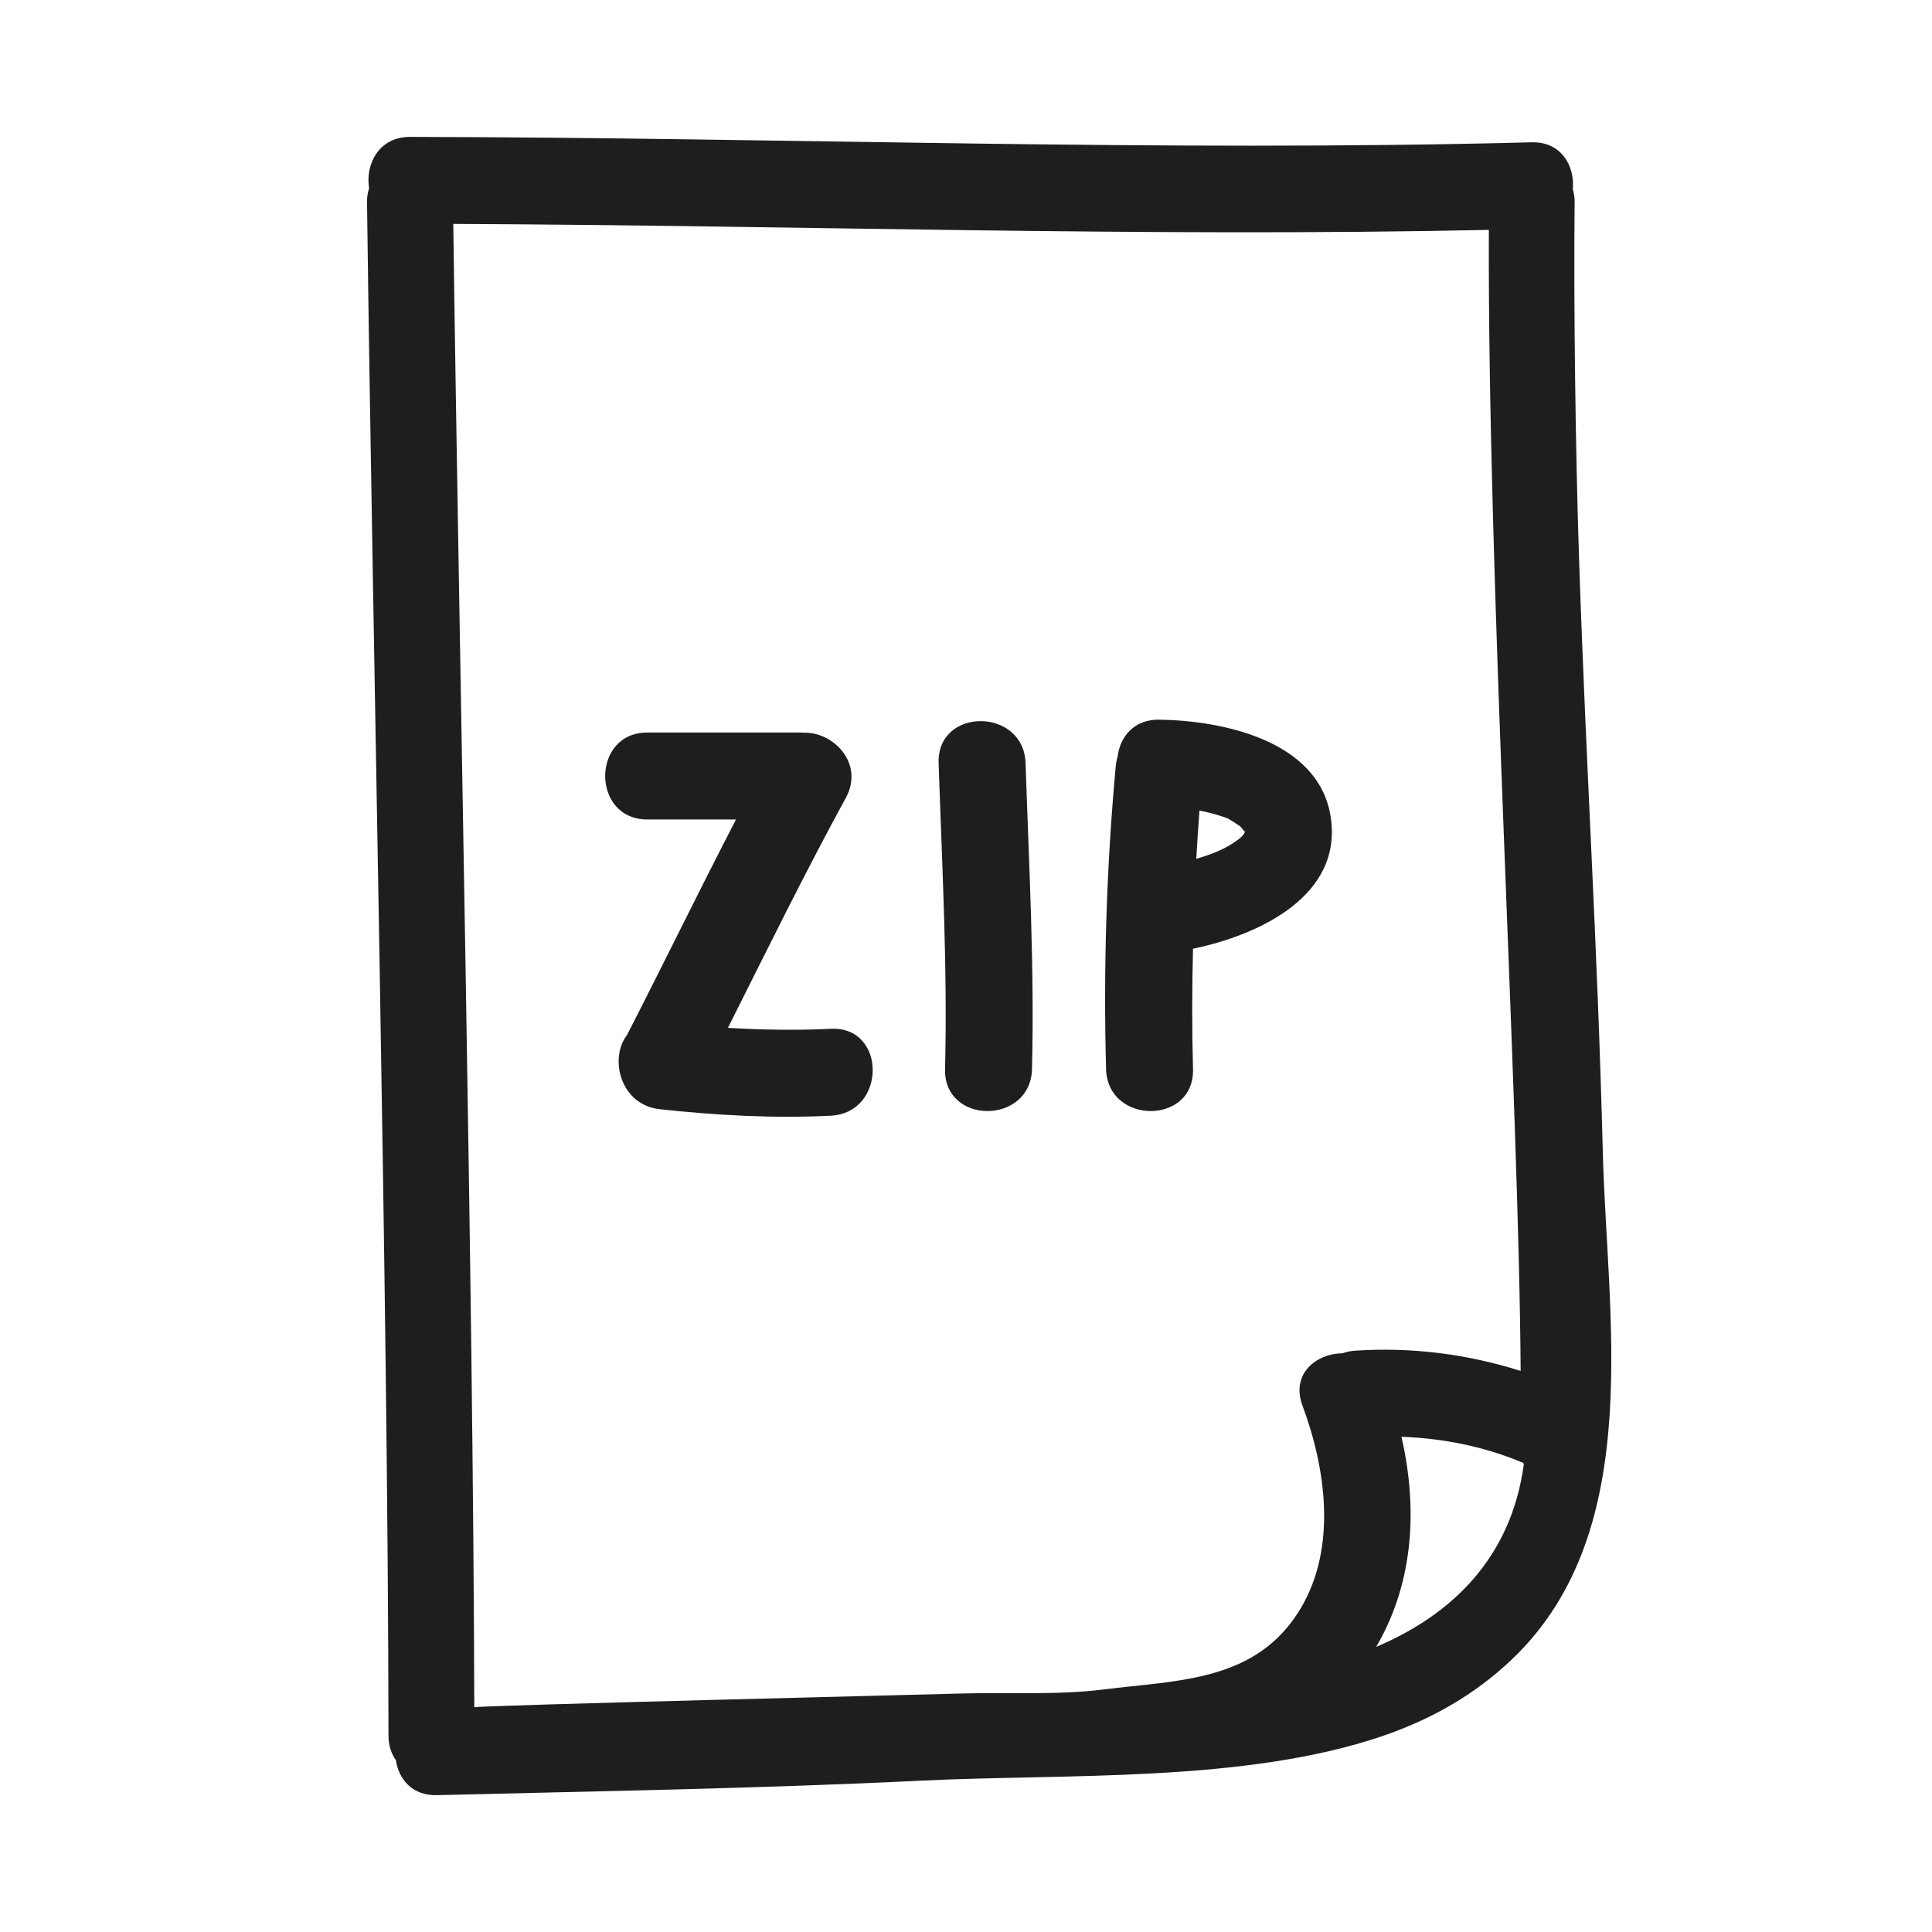 <svg xmlns="http://www.w3.org/2000/svg" viewBox="0 0 100 100" enable-background="new 0 0 100 100"><g fill="#1e1e1c"><path d="m81.73 28.855c-.181-5.491-.282-12.909-.228-18.404.002-.245-.037-.461-.093-.664.107-1.197-.596-2.461-2.129-2.421-19.354.508-38.704-.25-58.06-.28-1.61-.003-2.315 1.412-2.117 2.654-.064.216-.109.448-.106.712.292 23.09 1.086 56.28 1.111 79.38 0 .518.147.939.382 1.272.142.979.846 1.845 2.119 1.813 8.365-.208 16.734-.342 25.09-.752 7.45-.365 16.734.124 23.856-2.307 2.521-.861 4.776-2.134 6.71-3.977 3.534-3.369 4.741-7.892 5.05-12.658.292-4.577-.247-9.379-.354-13.597-.275-10.895-.872-19.875-1.231-30.768m-12.246 41.19c-1.362.008-2.678 1.071-2.069 2.705 1.224 3.286 1.784 7.366-.099 10.509-2.276 3.801-6.338 3.698-10.2 4.185-2.362.298-4.873.14-7.253.207-1.853.052-25.314.624-25.314.716-.055-22.23-.79-54.55-1.087-76.78 17.868.077 35.733.691 53.601.309-.068 18.253 1.55 44.639 1.646 59.06-2.772-.875-5.637-1.244-8.595-1.046-.231.014-.436.067-.63.134m1.746 15.196c1.794-3.058 2.242-6.81 1.309-10.877 2.161.084 4.292.501 6.31 1.356.008.025.015.052.023.077-.654 4.819-3.703 7.776-7.642 9.444"/><path d="m43 53.25c-1.779.088-3.551.054-5.322-.049 2-3.982 3.961-7.986 6.099-11.899.978-1.791-.652-3.438-2.19-3.377-.03-0-.056-.009-.086-.009h-8c-2.902 0-2.902 4.5 0 4.5h4.595c-1.919 3.701-3.74 7.452-5.645 11.162-.928 1.203-.351 3.618 1.716 3.838 2.94.314 5.878.48 8.833.333 2.888-.142 2.902-4.643 0-4.499"/><path d="m48.583 39.5c.176 5.278.465 10.551.333 15.833-.072 2.904 4.428 2.897 4.5 0 .132-5.282-.157-10.555-.333-15.833-.096-2.894-4.597-2.903-4.5 0"/><path d="m64.43 43.04h.004v.008h-.004z"/><path d="m60 37.25c-1.316-.019-2.029.897-2.151 1.907-.048.159-.083.328-.099.51-.478 5.215-.643 10.432-.5 15.667.079 2.896 4.579 2.904 4.5 0-.057-2.079-.051-4.154-.001-6.228 3.401-.703 7.832-2.747 7.11-6.92-.67-3.88-5.622-4.89-8.85-4.936m4.437 5.797c-.002.006-.005.011-.008.016s0 0 0 0c-.069.139-.121.222-.365.404-.64.477-1.385.766-2.154.982.046-.831.104-1.662.165-2.492.479.093.956.215 1.436.393.141.053.737.473.657.405.02.017.177.212.254.3.002-.002.008-.012.011-.016-.001-.016-.018-.028-.035-.054.017.025.024.033.037.051.004-.006.009-.011.015-.022 0 .002 0 .005 0 .007-.004.007-.007.013-.001.021.003.005.007.001.001.014 0 .003.002.001.003.014-.004-.004-.012-.016-.016-.023"/><path d="m64.43 43.06h-.001z"/></g></svg>